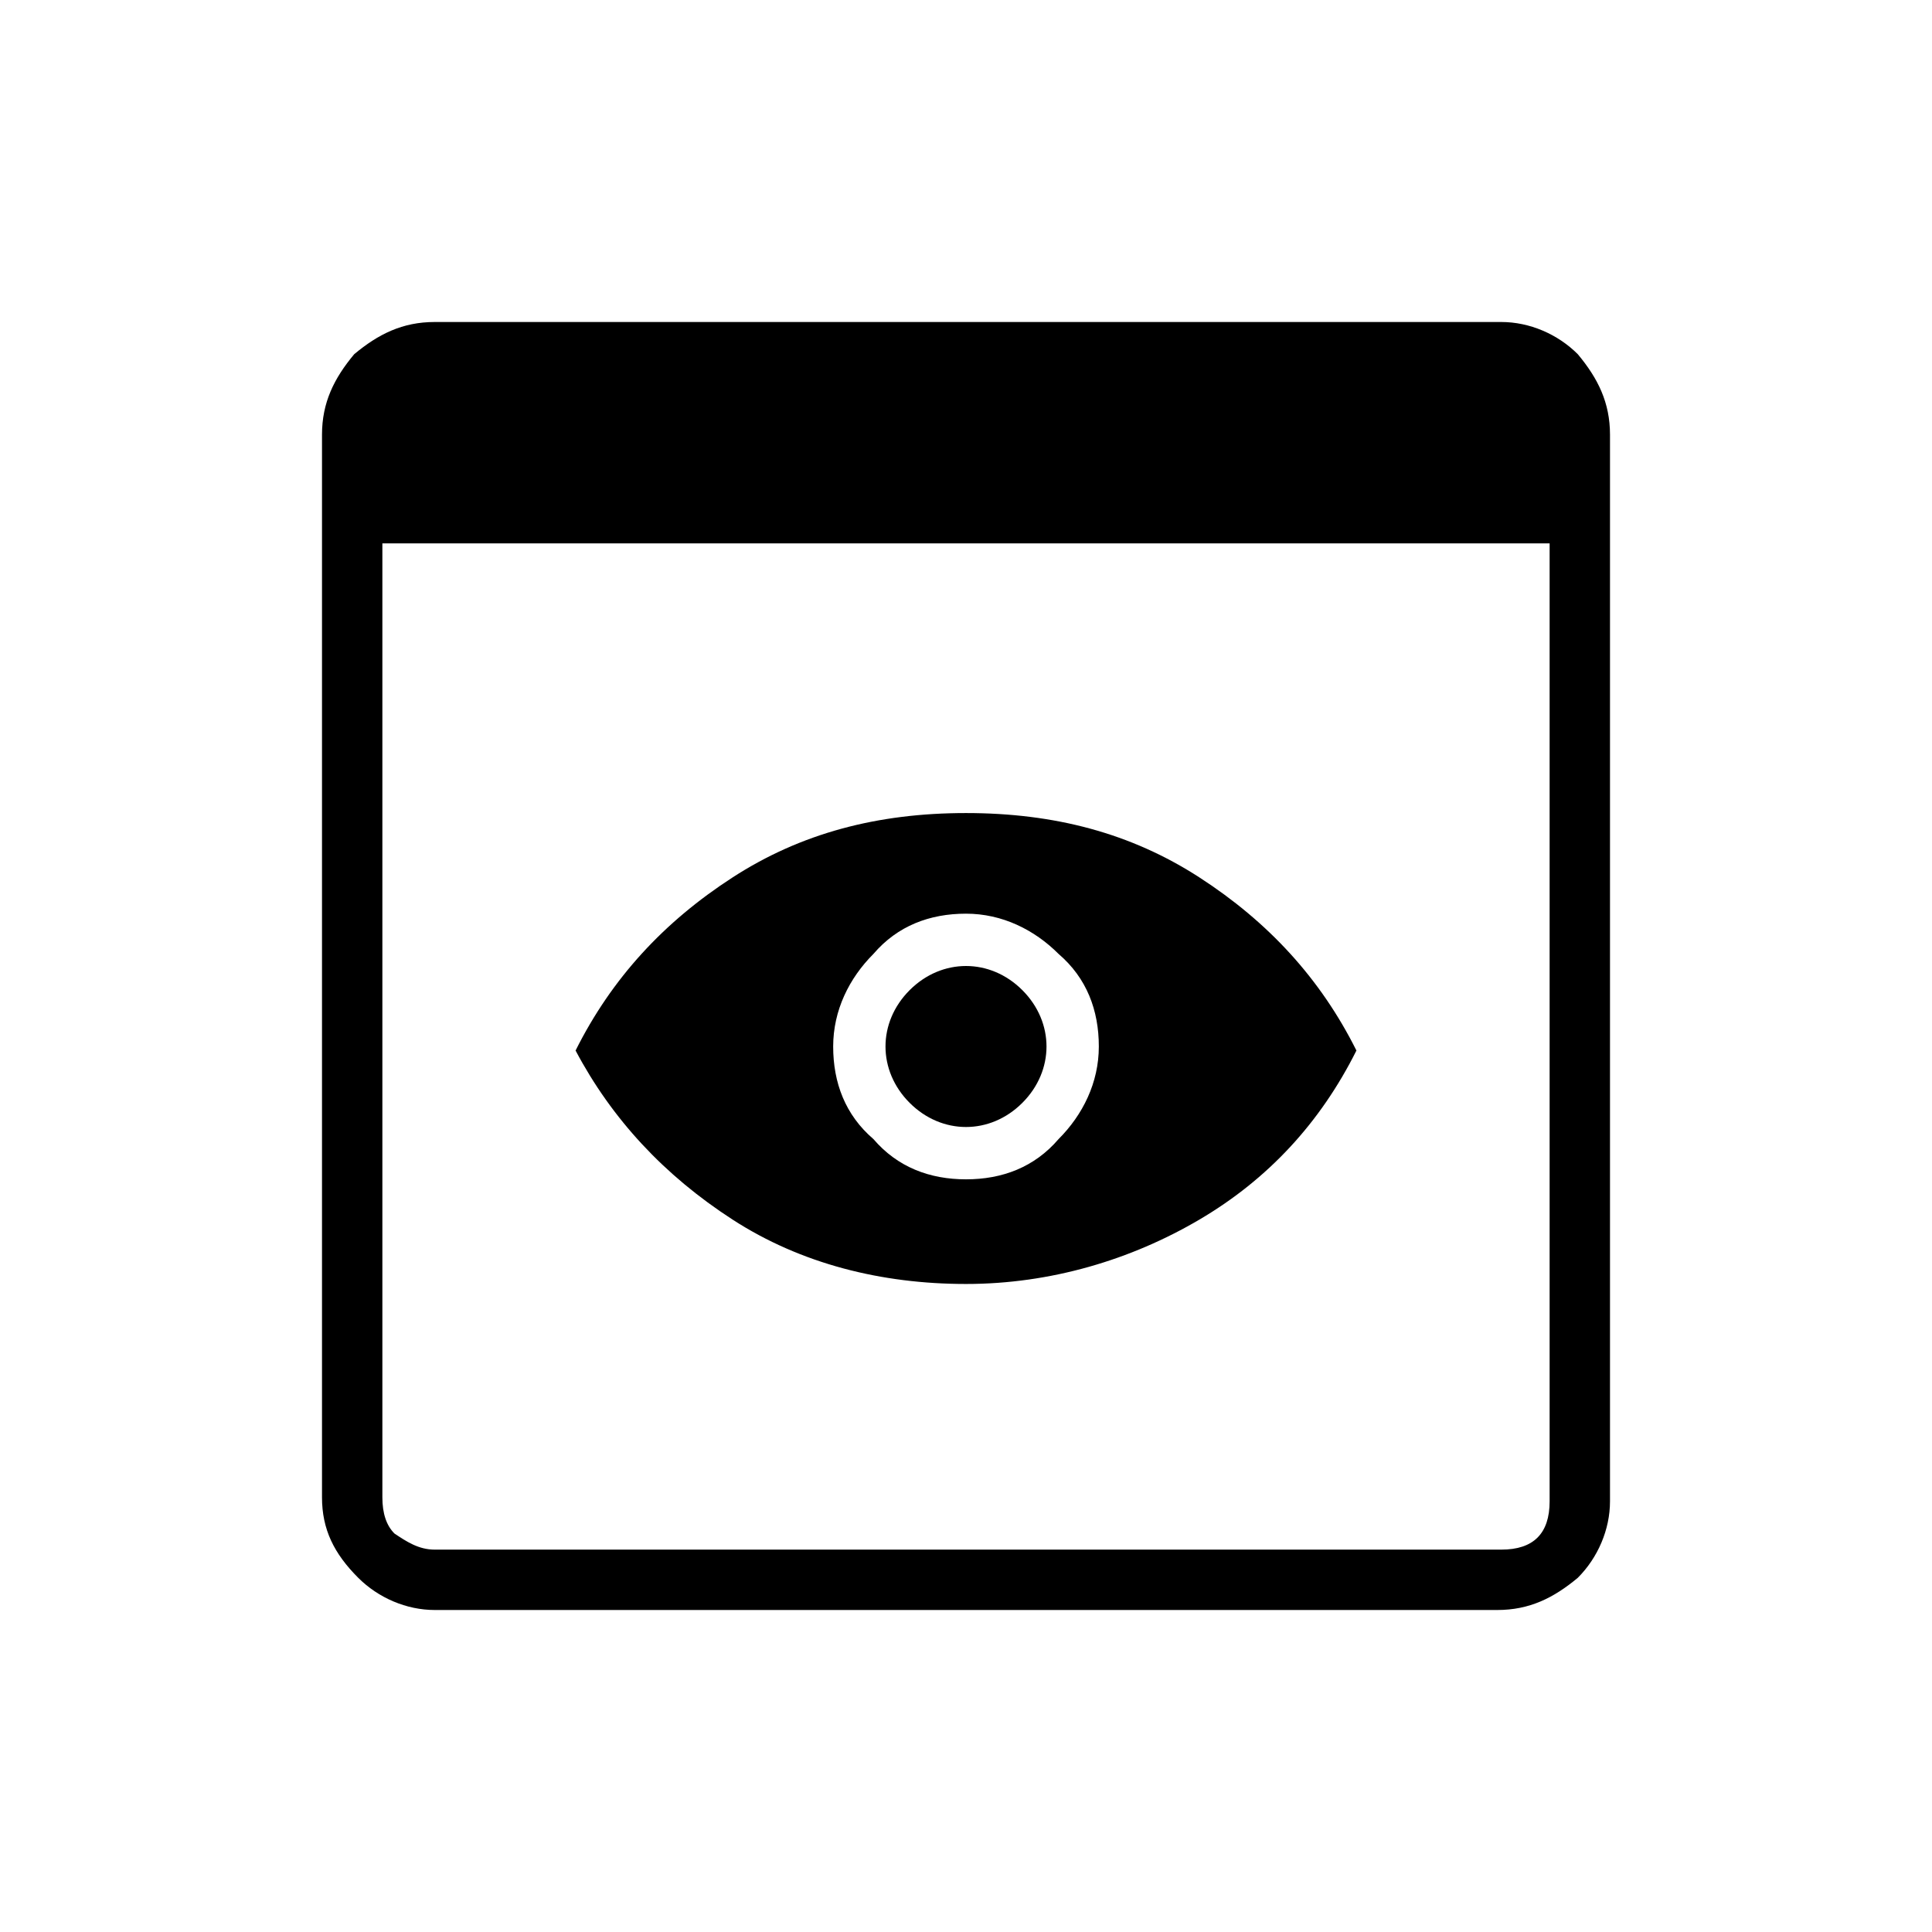 <?xml version="1.0" encoding="utf-8"?>
<!-- Generator: Adobe Illustrator 26.3.1, SVG Export Plug-In . SVG Version: 6.00 Build 0)  -->
<svg version="1.1" id="Слой_1" xmlns="http://www.w3.org/2000/svg" xmlns:xlink="http://www.w3.org/1999/xlink" x="0px" y="0px"
	 viewBox="0 0 48 48" style="enable-background:new 0 0 48 48;" xml:space="preserve">
<path d="M10.8,40c-0.7,0-1.4-0.3-1.9-0.8C8.3,38.6,8,38,8,37.2V10.8c0-0.8,0.3-1.4,0.8-2C9.4,8.3,10,8,10.8,8h26.5
	c0.7,0,1.4,0.3,1.9,0.8c0.5,0.6,0.8,1.2,0.8,2v26.5c0,0.7-0.3,1.4-0.8,1.9c-0.6,0.5-1.2,0.8-2,0.8H10.8z M10.8,38.5h26.5
	c0.4,0,0.7-0.1,0.9-0.3s0.3-0.5,0.3-0.9V13.5h-29v23.7c0,0.4,0.1,0.7,0.3,0.9C10.1,38.3,10.4,38.5,10.8,38.5z M24,31.9
	c-2.1,0-4.1-0.5-5.8-1.6c-1.7-1.1-3-2.5-3.9-4.2c0.9-1.8,2.2-3.2,3.9-4.3c1.7-1.1,3.6-1.6,5.8-1.6s4.1,0.5,5.8,1.6
	c1.7,1.1,3,2.5,3.9,4.3c-0.9,1.8-2.2,3.2-3.9,4.2C28.1,31.3,26.1,31.9,24,31.9z M24,28c-0.5,0-1-0.2-1.4-0.6S22,26.5,22,26
	s0.2-1,0.6-1.4S23.5,24,24,24s1,0.2,1.4,0.6S26,25.5,26,26s-0.2,1-0.6,1.4S24.5,28,24,28z M24,29.3c0.9,0,1.7-0.3,2.3-1
	c0.6-0.6,1-1.4,1-2.3s-0.3-1.7-1-2.3c-0.6-0.6-1.4-1-2.3-1s-1.7,0.3-2.3,1c-0.6,0.6-1,1.4-1,2.3s0.3,1.7,1,2.3
	C22.3,29,23.1,29.3,24,29.3z"/>
</svg>
